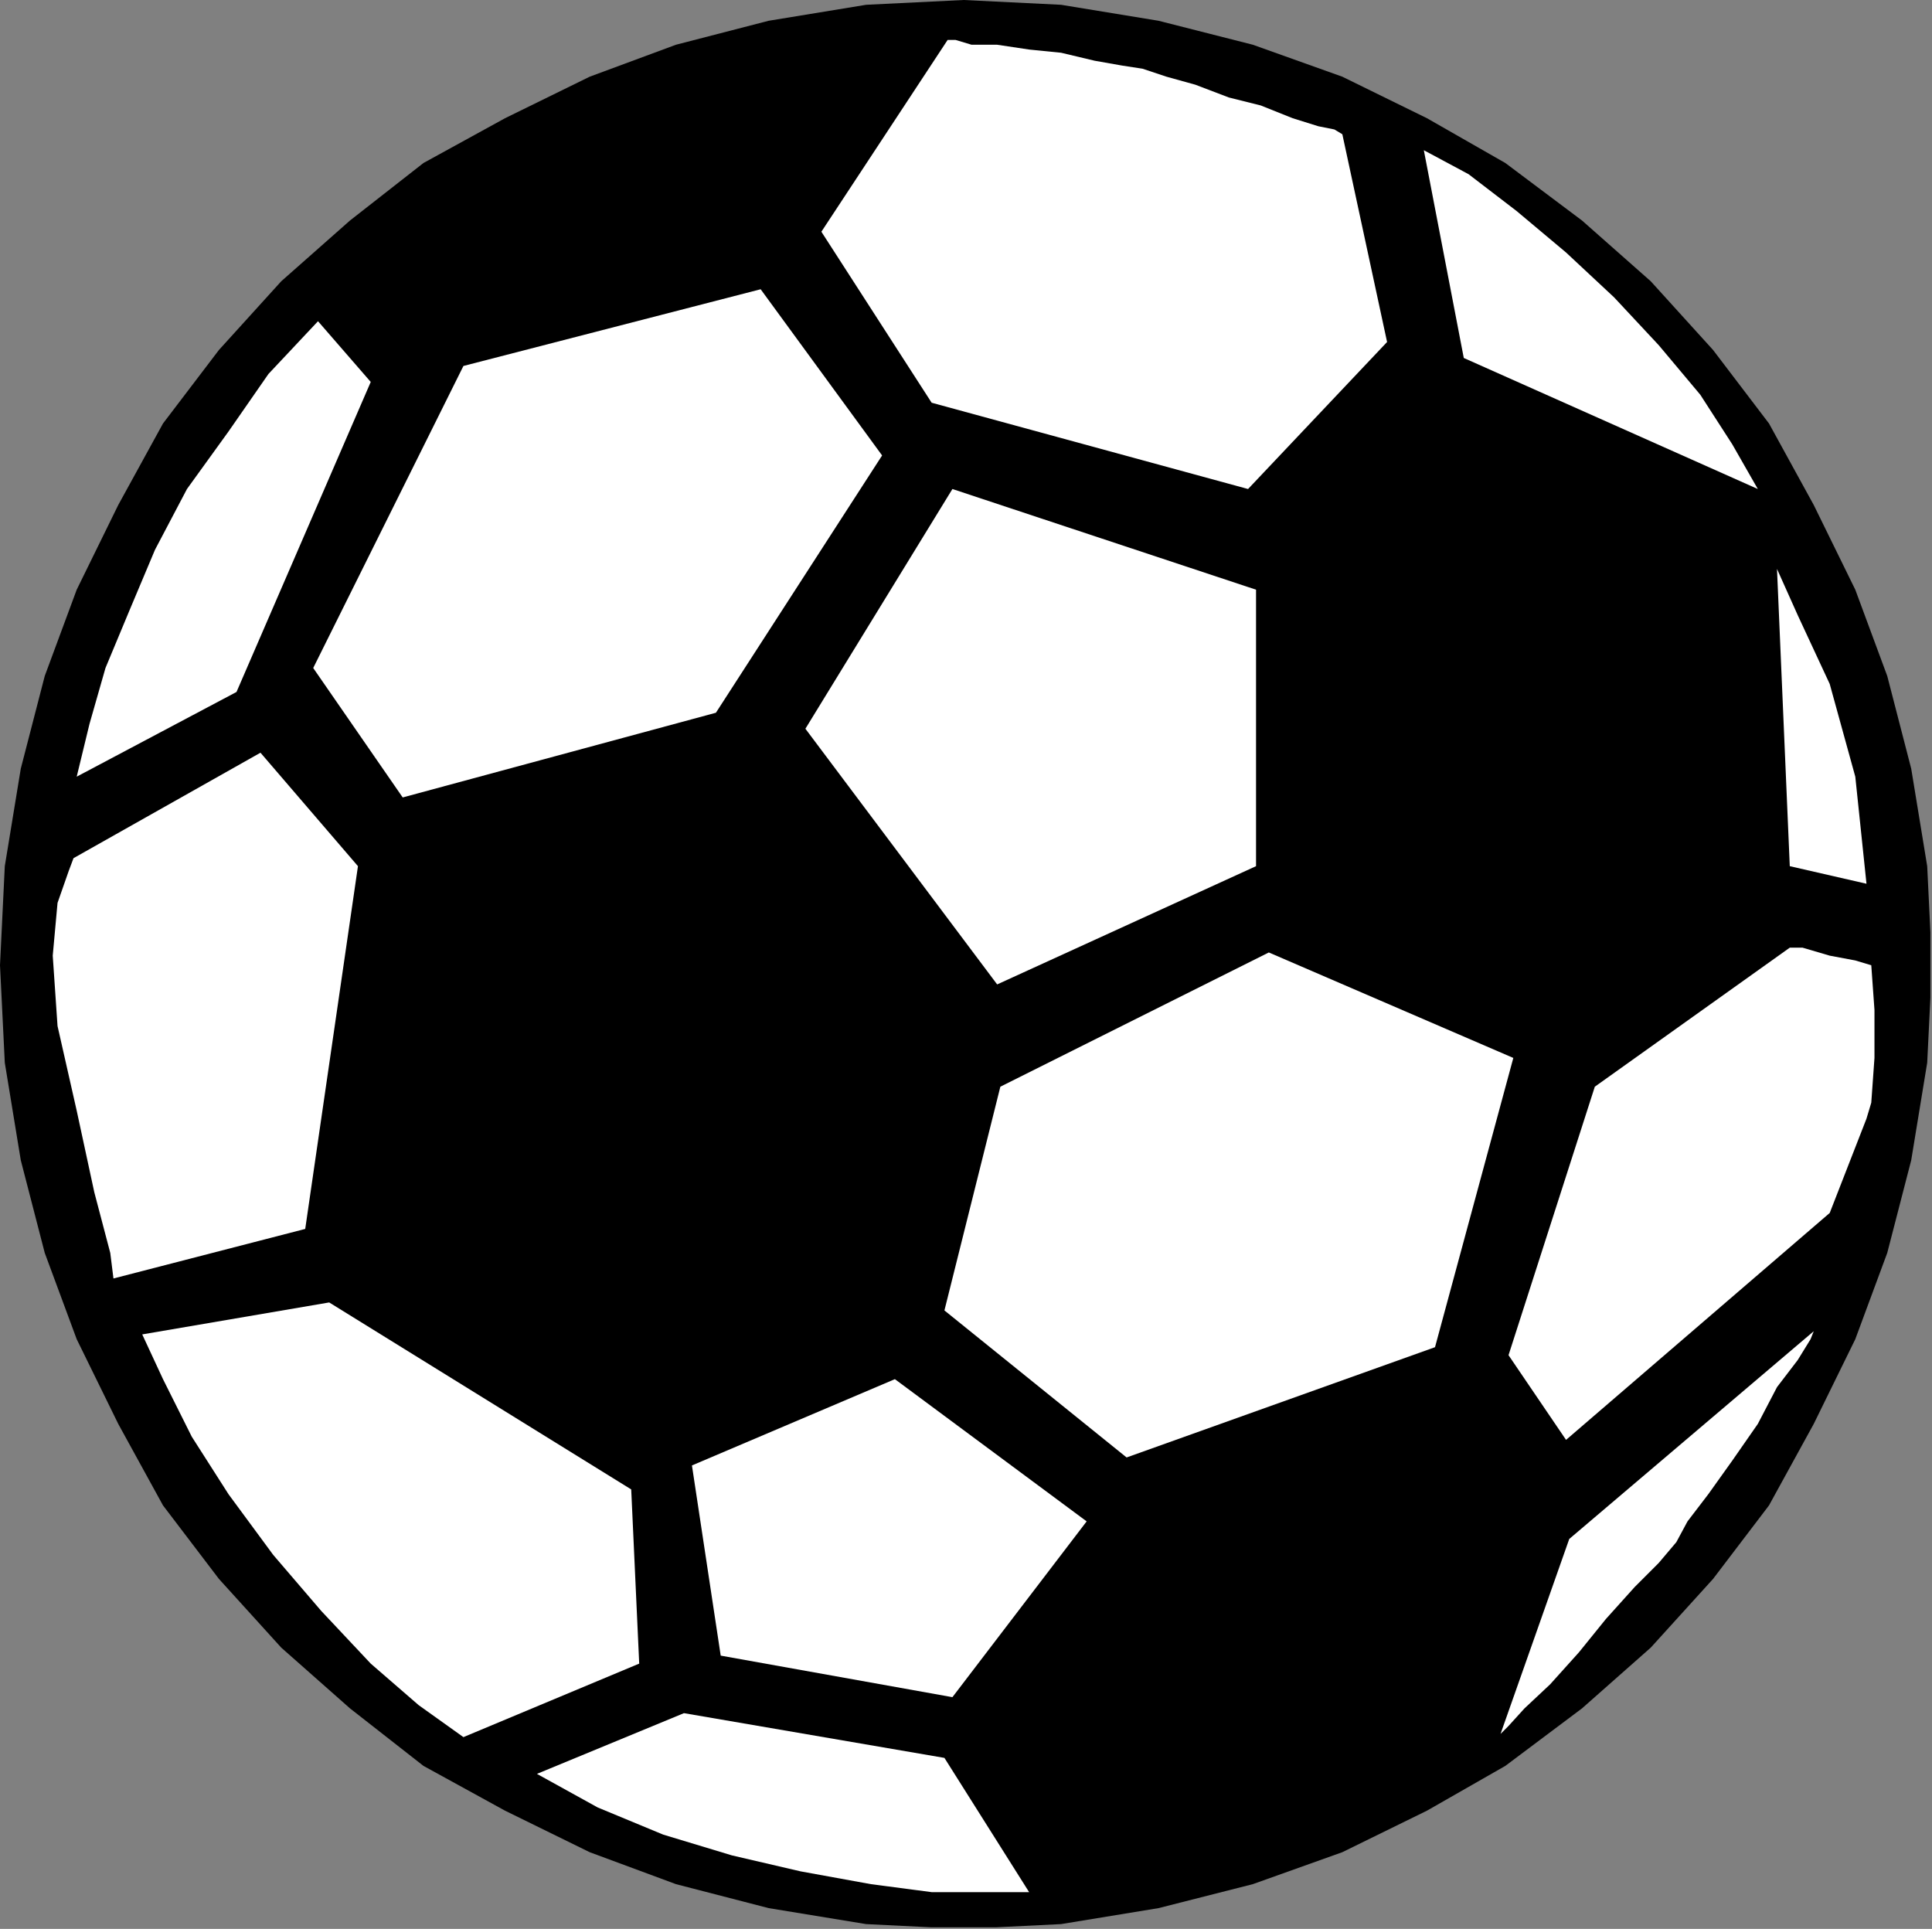 <?xml version="1.0" encoding="UTF-8" standalone="no"?>
<svg
   xmlns:ooo="http://xml.openoffice.org/svg/export"
   xmlns:dc="http://purl.org/dc/elements/1.1/"
   xmlns:cc="http://creativecommons.org/ns#"
   xmlns:rdf="http://www.w3.org/1999/02/22-rdf-syntax-ns#"
   xmlns:svg="http://www.w3.org/2000/svg"
   xmlns="http://www.w3.org/2000/svg"
   xmlns:sodipodi="http://sodipodi.sourceforge.net/DTD/sodipodi-0.dtd"
   xmlns:inkscape="http://www.inkscape.org/namespaces/inkscape"
   version="1.2"
   width="12.09mm"
   height="12.07mm"
   viewBox="0 0 1209 1207"
   preserveAspectRatio="xMidYMid"
   xml:space="preserve"
   id="svg99"
   sodipodi:docname="soccer1.svg"
   style="fill-rule:evenodd;stroke-width:28.222;stroke-linejoin:round"
   inkscape:version="0.92.5 (2060ec1f9f, 2020-04-08)"><rect x="0" y="0" width="1209" height="1207" fill="#808080" stroke="none"/><sodipodi:namedview
   pagecolor="#ffffff"
   bordercolor="#666666"
   borderopacity="1"
   objecttolerance="10"
   gridtolerance="10"
   guidetolerance="10"
   inkscape:pageopacity="0"
   inkscape:pageshadow="2"
   inkscape:window-width="664"
   inkscape:window-height="487"
   id="namedview101"
   showgrid="false"
   inkscape:zoom="0.2102413"
   inkscape:cx="22.866143"
   inkscape:cy="22.79055"
   inkscape:window-x="0"
   inkscape:window-y="0"
   inkscape:window-maximized="0"
   inkscape:current-layer="svg99" />
 <defs
   class="ClipPathGroup"
   id="defs8">
  <clipPath
   id="presentation_clip_path"
   clipPathUnits="userSpaceOnUse">
   <rect
   x="0"
   y="0"
   width="21000"
   height="29700"
   id="rect2" />
  </clipPath>
  <clipPath
   id="presentation_clip_path_shrink"
   clipPathUnits="userSpaceOnUse">
   <rect
   x="21"
   y="29"
   width="20958"
   height="29641"
   id="rect5" />
  </clipPath>
 </defs>
 <defs
   class="TextShapeIndex"
   id="defs12">
  <g
   ooo:slide="id1"
   ooo:id-list="id3"
   id="g10" />
 </defs>
 <defs
   class="EmbeddedBulletChars"
   id="defs44">
  <g
   id="bullet-char-template-57356"
   transform="matrix(4.8828125e-4,0,0,-4.8828125e-4,0,0)">
   <path
   d="M 580,1141 1163,571 580,0 -4,571 Z"
   id="path14"
   inkscape:connector-curvature="0" />
  </g>
  <g
   id="bullet-char-template-57354"
   transform="matrix(4.8828125e-4,0,0,-4.8828125e-4,0,0)">
   <path
   d="M 8,1128 H 1137 V 0 H 8 Z"
   id="path17"
   inkscape:connector-curvature="0" />
  </g>
  <g
   id="bullet-char-template-10146"
   transform="matrix(4.8828125e-4,0,0,-4.8828125e-4,0,0)">
   <path
   d="M 174,0 602,739 174,1481 1456,739 Z M 1358,739 309,1346 659,739 Z"
   id="path20"
   inkscape:connector-curvature="0" />
  </g>
  <g
   id="bullet-char-template-10132"
   transform="matrix(4.8828125e-4,0,0,-4.8828125e-4,0,0)">
   <path
   d="M 2015,739 1276,0 H 717 l 543,543 H 174 v 393 h 1086 l -543,545 h 557 z"
   id="path23"
   inkscape:connector-curvature="0" />
  </g>
  <g
   id="bullet-char-template-10007"
   transform="matrix(4.8828125e-4,0,0,-4.8828125e-4,0,0)">
   <path
   d="m 0,-2 c -7,16 -16,29 -25,39 l 381,530 c -94,256 -141,385 -141,387 0,25 13,38 40,38 9,0 21,-2 34,-5 21,4 42,12 65,25 l 27,-13 111,-251 280,301 64,-25 24,25 c 21,-10 41,-24 62,-43 C 886,937 835,863 770,784 769,783 710,716 594,584 L 774,223 c 0,-27 -21,-55 -63,-84 l 16,-20 C 717,90 699,76 672,76 641,76 570,178 457,381 L 164,-76 c -22,-34 -53,-51 -92,-51 -42,0 -63,17 -64,51 -7,9 -10,24 -10,44 0,9 1,19 2,30 z"
   id="path26"
   inkscape:connector-curvature="0" />
  </g>
  <g
   id="bullet-char-template-10004"
   transform="matrix(4.8828125e-4,0,0,-4.8828125e-4,0,0)">
   <path
   d="M 285,-33 C 182,-33 111,30 74,156 52,228 41,333 41,471 c 0,78 14,145 41,201 34,71 87,106 158,106 53,0 88,-31 106,-94 l 23,-176 c 8,-64 28,-97 59,-98 l 735,706 c 11,11 33,17 66,17 42,0 63,-15 63,-46 V 965 c 0,-36 -10,-64 -30,-84 L 442,47 C 390,-6 338,-33 285,-33 Z"
   id="path29"
   inkscape:connector-curvature="0" />
  </g>
  <g
   id="bullet-char-template-9679"
   transform="matrix(4.8828125e-4,0,0,-4.8828125e-4,0,0)">
   <path
   d="M 813,0 C 632,0 489,54 383,161 276,268 223,411 223,592 c 0,181 53,324 160,431 106,107 249,161 430,161 179,0 323,-54 432,-161 108,-107 162,-251 162,-431 0,-180 -54,-324 -162,-431 C 1136,54 992,0 813,0 Z"
   id="path32"
   inkscape:connector-curvature="0" />
  </g>
  <g
   id="bullet-char-template-8226"
   transform="matrix(4.8828125e-4,0,0,-4.8828125e-4,0,0)">
   <path
   d="m 346,457 c -73,0 -137,26 -191,78 -54,51 -81,114 -81,188 0,73 27,136 81,188 54,52 118,78 191,78 73,0 134,-26 185,-79 51,-51 77,-114 77,-187 0,-75 -25,-137 -76,-188 -50,-52 -112,-78 -186,-78 z"
   id="path35"
   inkscape:connector-curvature="0" />
  </g>
  <g
   id="bullet-char-template-8211"
   transform="matrix(4.8828125e-4,0,0,-4.8828125e-4,0,0)">
   <path
   d="M -4,459 H 1135 V 606 H -4 Z"
   id="path38"
   inkscape:connector-curvature="0" />
  </g>
  <g
   id="bullet-char-template-61548"
   transform="matrix(4.8828125e-4,0,0,-4.8828125e-4,0,0)">
   <path
   d="m 173,740 c 0,163 58,303 173,419 116,115 255,173 419,173 163,0 302,-58 418,-173 116,-116 174,-256 174,-419 0,-163 -58,-303 -174,-418 C 1067,206 928,148 765,148 601,148 462,206 346,322 231,437 173,577 173,740 Z"
   id="path41"
   inkscape:connector-curvature="0" />
  </g>
 </defs>
 <g
   id="g49"
   transform="translate(-9895,-14246)">
  <g
   id="id2"
   class="Master_Slide">
   <g
   id="bg-id2"
   class="Background" />
   <g
   id="bo-id2"
   class="BackgroundObjects" />
  </g>
 </g>
 <g
   class="SlideGroup"
   id="g97"
   transform="translate(-9895,-14246)">
  <g
   id="g95">
   <g
   id="container-id1">
    <g
   id="id1"
   class="Slide"
   clip-path="url(#presentation_clip_path)">
     <g
   class="Page"
   id="g91">
      <g
   class="Graphic"
   id="g89">
       <g
   id="id3">
        <rect
   class="BoundingBox"
   x="9895"
   y="14246"
   width="1209"
   height="1207"
   id="rect51"
   style="fill:none;stroke:none" />
        <defs
   id="defs56">
         <clipPath
   id="clip_path_1"
   clipPathUnits="userSpaceOnUse">
          <path
   d="m 9895,14246 h 1208 v 1206 H 9895 Z"
   id="path53"
   inkscape:connector-curvature="0" />
         </clipPath>
        </defs>
        <g
   clip-path="url(#clip_path_1)"
   id="g86">
         <path
   d="m 10498,15453 61,-3 61,-10 59,-15 56,-20 53,-26 49,-28 48,-36 43,-38 39,-43 35,-46 28,-51 26,-53 20,-54 15,-58 10,-61 3,-61 -3,-62 -10,-61 -15,-58 -20,-54 -26,-53 -28,-51 -35,-46 -39,-43 -43,-38 -48,-36 -49,-28 -53,-26 -56,-20 -59,-15 -61,-10 -61,-3 -61,3 -61,10 -58,15 -54,20 -53,26 -51,28 -46,36 -43,38 -39,43 -35,46 -28,51 -26,53 -20,54 -15,58 -10,61 -3,62 3,61 10,61 15,58 20,54 26,53 28,51 35,46 39,43 43,38 46,36 51,28 53,26 54,20 58,15 61,10 z"
   id="path58"
   inkscape:connector-curvature="0"
   style="fill:#000000;stroke:none" />
         <path
   d="m 10399,14702 120,160 162,-74 v -173 l -190,-63 z"
   id="path60"
   inkscape:connector-curvature="0"
   style="fill:#ffffff;stroke:none" />
         <path
   d="m 10447,14531 -104,161 -196,53 -56,-81 94,-189 186,-48 z"
   id="path62"
   inkscape:connector-curvature="0"
   style="fill:#ffffff;stroke:none" />
         <path
   d="m 10409,14391 69,107 198,54 87,-92 -28,-130 -5,-3 -10,-2 -16,-5 -20,-8 -20,-5 -21,-8 -18,-5 -15,-5 -13,-2 -17,-3 -21,-5 -20,-2 -20,-3 h -16 l -10,-3 h -5 z"
   id="path64"
   inkscape:connector-curvature="0"
   style="fill:#ffffff;stroke:none" />
         <path
   d="m 10689,14842 -168,84 -35,140 114,92 193,-69 49,-181 z"
   id="path66"
   inkscape:connector-curvature="0"
   style="fill:#ffffff;stroke:none" />
         <path
   d="m 10455,15109 -127,54 18,119 145,26 84,-110 z"
   id="path68"
   inkscape:connector-curvature="0"
   style="fill:#ffffff;stroke:none" />
         <path
   d="m 10893,14926 -54,168 36,53 165,-142 23,-59 3,-10 2,-28 v -30 l -2,-28 -10,-3 -16,-3 -17,-5 h -8 z"
   id="path70"
   inkscape:connector-curvature="0"
   style="fill:#ffffff;stroke:none" />
         <path
   d="m 10539,15430 -53,-84 -163,-28 -92,38 38,21 41,17 43,13 43,10 44,8 38,5 h 35 z"
   id="path72"
   inkscape:connector-curvature="0"
   style="fill:#ffffff;stroke:none" />
         <path
   d="m 10185,15333 110,-46 -5,-109 -189,-117 -117,20 13,28 18,36 23,36 28,38 30,35 31,33 30,26 z"
   id="path74"
   inkscape:connector-curvature="0"
   style="fill:#ffffff;stroke:none" />
         <path
   d="m 9943,14732 100,-53 84,-194 -33,-38 -31,33 -25,36 -26,36 -20,38 -16,38 -15,36 -10,35 z"
   id="path76"
   inkscape:connector-curvature="0"
   style="fill:#ffffff;stroke:none" />
         <path
   d="m 10786,14340 25,130 184,82 -16,-28 -20,-31 -26,-31 -28,-30 -30,-28 -31,-26 -30,-23 z"
   id="path78"
   inkscape:connector-curvature="0"
   style="fill:#ffffff;stroke:none" />
         <path
   d="m 11007,14602 8,186 48,11 -7,-67 -16,-58 -20,-43 z"
   id="path80"
   inkscape:connector-curvature="0"
   style="fill:#ffffff;stroke:none" />
         <path
   d="m 9941,14783 -3,8 -7,20 -3,33 3,44 12,53 11,51 10,38 2,16 120,-31 33,-227 -61,-71 z"
   id="path82"
   inkscape:connector-curvature="0"
   style="fill:#ffffff;stroke:none" />
         <path
   d="m 10877,15209 -43,122 5,-5 10,-11 16,-15 18,-20 17,-21 18,-20 15,-15 11,-13 7,-13 13,-17 15,-21 16,-23 12,-23 13,-17 8,-13 2,-5 z"
   id="path84"
   inkscape:connector-curvature="0"
   style="fill:#ffffff;stroke:none" />
        </g>
       </g>
      </g>
     </g>
    </g>
   </g>
  </g>
 </g>
</svg>